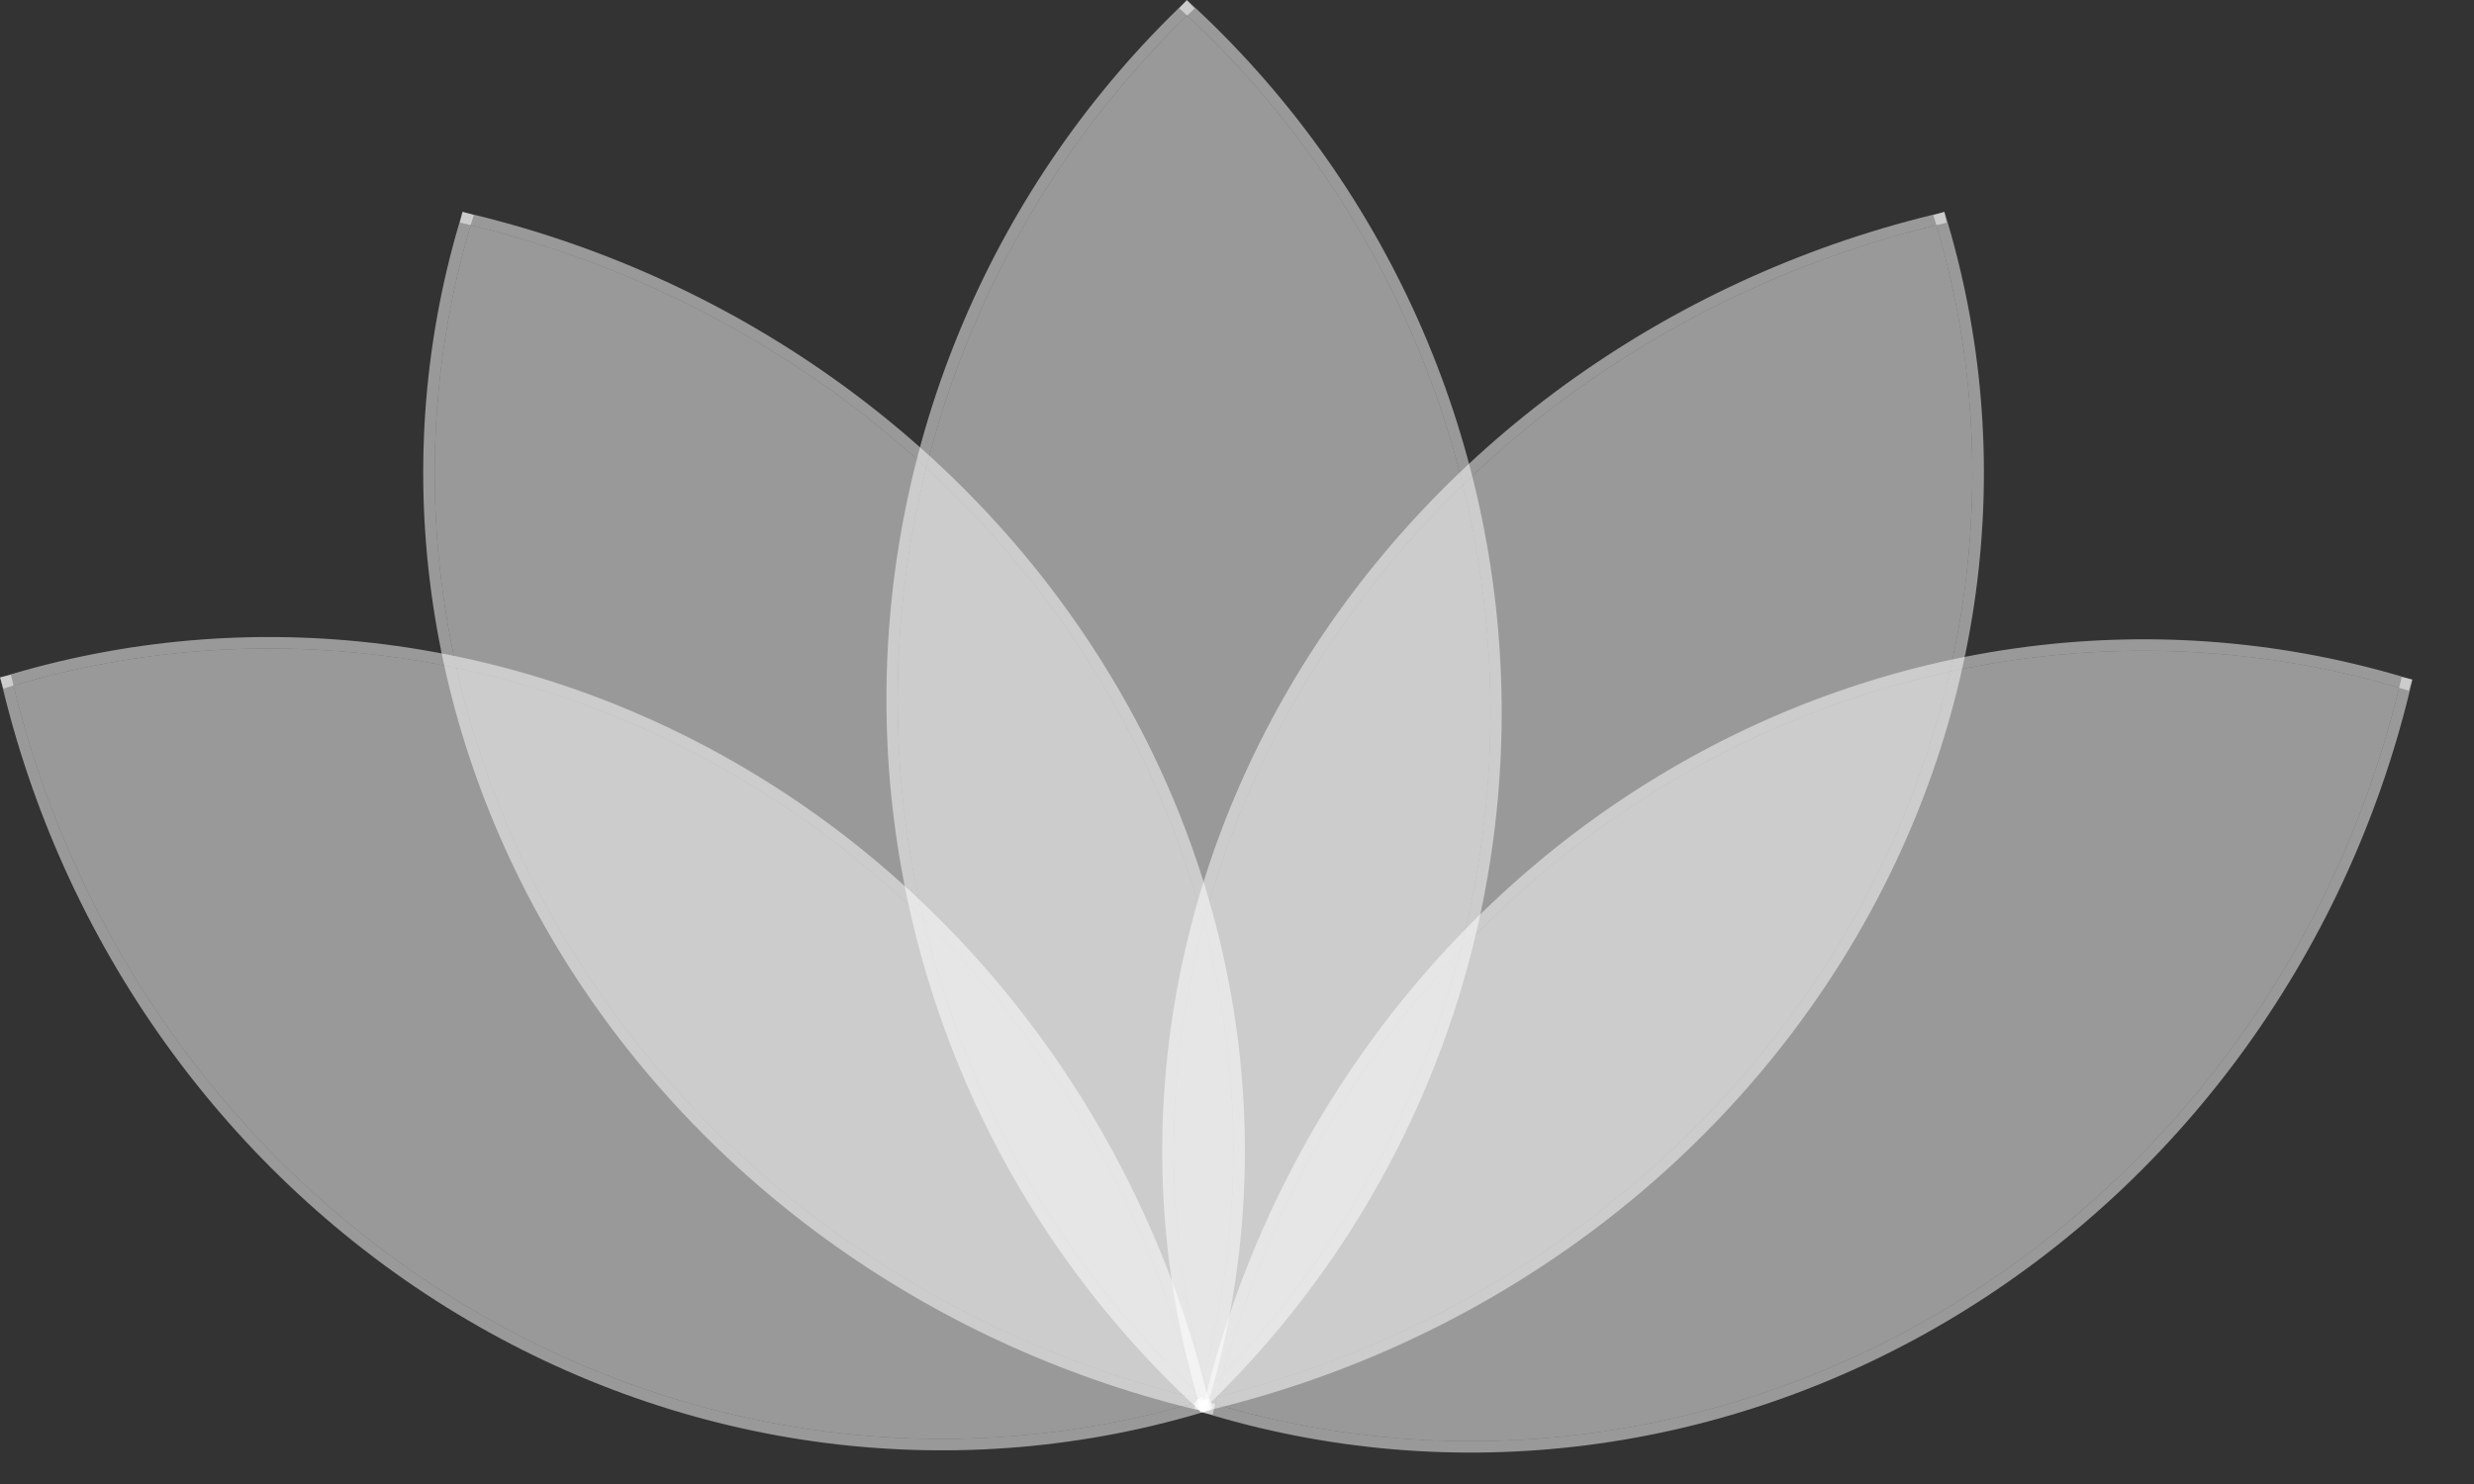 <svg width="35" height="21" viewBox="0 0 35 21" fill="none" xmlns="http://www.w3.org/2000/svg">
<rect x="0" y="0" width="35" height="21" fill="#333333" stroke="none"/>
<path d="M27.508 2.997C28.046 4.732 28.198 6.564 27.953 8.38C27.708 10.195 27.073 11.954 26.086 13.548C25.1 15.142 23.783 16.536 22.219 17.642C20.655 18.749 18.877 19.544 16.995 19.98L16.962 19.829C17.012 19.818 17.064 19.806 17.114 19.793C18.917 19.356 20.621 18.583 22.124 17.519C23.67 16.426 24.971 15.048 25.946 13.473C26.921 11.898 27.549 10.159 27.791 8.365C28.026 6.619 27.891 4.858 27.394 3.186C27.381 3.139 27.366 3.092 27.352 3.045L27.508 2.997Z" fill="white" fill-opacity="0.5"/>
<path d="M17.001 19.982C16.463 18.248 16.311 16.416 16.556 14.601C16.8 12.787 17.435 11.028 18.42 9.434C19.406 7.841 20.721 6.447 22.285 5.34C23.848 4.234 25.625 3.437 27.505 3.001L27.539 3.151C27.491 3.163 27.443 3.174 27.394 3.186C25.59 3.623 23.884 4.398 22.38 5.463C20.835 6.557 19.535 7.934 18.56 9.509C17.586 11.084 16.959 12.823 16.717 14.616C16.482 16.361 16.618 18.121 17.114 19.793C17.128 19.84 17.142 19.887 17.157 19.934L17.001 19.982Z" fill="white" fill-opacity="0.5"/>
<path d="M17.114 19.793C18.917 19.356 20.621 18.583 22.124 17.519C23.67 16.426 24.971 15.048 25.946 13.473C26.921 11.898 27.549 10.159 27.791 8.365C28.026 6.619 27.891 4.858 27.394 3.186C25.59 3.623 23.884 4.398 22.38 5.463C20.835 6.557 19.535 7.934 18.56 9.509C17.586 11.084 16.959 12.823 16.717 14.616C16.482 16.361 16.618 18.121 17.114 19.793Z" fill="white" fill-opacity="0.5"/>
<path d="M17.053 19.982C17.591 18.247 17.743 16.415 17.498 14.599C17.253 12.784 16.618 11.024 15.631 9.431C14.645 7.837 13.328 6.443 11.764 5.337C10.2 4.23 8.422 3.434 6.541 2.999L6.507 3.149C6.558 3.161 6.609 3.173 6.659 3.186C8.462 3.623 10.166 4.396 11.669 5.46C13.215 6.553 14.516 7.931 15.491 9.506C16.466 11.081 17.095 12.82 17.336 14.614C17.572 16.36 17.436 18.12 16.939 19.793C16.926 19.84 16.911 19.887 16.897 19.934L17.053 19.982Z" fill="white" fill-opacity="0.5"/>
<path d="M6.546 2.997C6.008 4.731 5.856 6.563 6.101 8.378C6.345 10.192 6.98 11.951 7.965 13.545C8.951 15.138 10.267 16.532 11.83 17.639C13.393 18.745 15.17 19.542 17.05 19.978L17.084 19.828C17.036 19.816 16.988 19.805 16.939 19.793C15.135 19.355 13.429 18.581 11.925 17.516C10.38 16.422 9.08 15.044 8.105 13.47C7.131 11.895 6.504 10.156 6.262 8.363C6.027 6.618 6.163 4.858 6.659 3.186C6.673 3.139 6.688 3.092 6.702 3.045L6.546 2.997Z" fill="white" fill-opacity="0.5"/>
<path d="M6.659 3.186C8.462 3.623 10.166 4.396 11.669 5.46C13.215 6.553 14.516 7.931 15.491 9.506C16.466 11.081 17.095 12.82 17.336 14.614C17.572 16.36 17.436 18.12 16.939 19.793C15.135 19.355 13.429 18.581 11.925 17.516C10.38 16.422 9.08 15.044 8.105 13.47C7.131 11.895 6.504 10.156 6.262 8.363C6.027 6.618 6.163 4.858 6.659 3.186Z" fill="white" fill-opacity="0.5"/>
<path d="M34.129 9.616C33.698 11.484 32.902 13.248 31.79 14.798C30.679 16.347 29.275 17.649 27.668 18.622C26.06 19.595 24.283 20.217 22.448 20.451C20.612 20.685 18.758 20.525 17.001 19.982L17.047 19.826C17.095 19.841 17.143 19.855 17.191 19.87C18.885 20.372 20.668 20.515 22.432 20.291C24.246 20.059 26.002 19.444 27.591 18.482C29.18 17.521 30.567 16.234 31.666 14.703C32.734 13.213 33.508 11.523 33.941 9.733C33.954 9.682 33.965 9.632 33.977 9.582L34.129 9.616Z" fill="white" fill-opacity="0.5"/>
<path d="M17.003 19.986C17.434 18.119 18.23 16.355 19.341 14.806C20.452 13.257 21.854 11.956 23.461 10.983C25.068 10.01 26.844 9.387 28.678 9.152C30.513 8.917 32.367 9.076 34.124 9.618L34.077 9.774C34.032 9.76 33.987 9.746 33.941 9.733C32.245 9.23 30.461 9.087 28.695 9.313C26.881 9.545 25.126 10.161 23.538 11.122C21.95 12.084 20.564 13.37 19.465 14.901C18.397 16.39 17.624 18.08 17.191 19.87C17.179 19.92 17.167 19.97 17.155 20.021L17.003 19.986Z" fill="white" fill-opacity="0.5"/>
<path d="M17.191 19.87C18.885 20.372 20.668 20.515 22.432 20.291C24.246 20.059 26.002 19.444 27.591 18.482C29.18 17.521 30.567 16.234 31.666 14.703C32.734 13.213 33.508 11.523 33.941 9.733C32.245 9.23 30.461 9.087 28.695 9.313C26.881 9.545 25.126 10.161 23.538 11.122C21.95 12.084 20.564 13.37 19.465 14.901C18.397 16.39 17.624 18.08 17.191 19.87Z" fill="white" fill-opacity="0.5"/>
<path d="M17.129 19.954C16.698 18.086 15.902 16.322 14.79 14.773C13.679 13.223 12.275 11.921 10.668 10.949C9.06 9.976 7.283 9.353 5.448 9.119C3.612 8.885 1.758 9.045 0 9.589L0.048 9.744C0.095 9.729 0.143 9.715 0.191 9.701C1.885 9.198 3.667 9.055 5.432 9.28C7.246 9.511 9.002 10.127 10.591 11.088C12.18 12.05 13.567 13.336 14.666 14.868C15.735 16.357 16.508 18.047 16.942 19.838C16.954 19.888 16.965 19.938 16.977 19.989L17.129 19.954Z" fill="white" fill-opacity="0.5"/>
<path d="M0.003 9.584C0.434 11.452 1.23 13.215 2.341 14.764C3.452 16.313 4.854 17.615 6.461 18.588C8.068 19.561 9.844 20.184 11.678 20.419C13.513 20.653 15.367 20.494 17.125 19.952L17.077 19.797C17.032 19.811 16.987 19.824 16.942 19.838C15.245 20.341 13.461 20.484 11.694 20.258C9.881 20.026 8.126 19.41 6.538 18.448C4.95 17.487 3.564 16.2 2.465 14.669C1.397 13.18 0.624 11.49 0.191 9.701C0.179 9.65 0.167 9.6 0.155 9.55L0.003 9.584Z" fill="white" fill-opacity="0.5"/>
<path d="M0.191 9.701C1.885 9.198 3.667 9.055 5.432 9.28C7.246 9.511 9.002 10.127 10.591 11.088C12.18 12.05 13.567 13.336 14.666 14.868C15.735 16.357 16.508 18.047 16.942 19.838C15.245 20.341 13.461 20.484 11.694 20.258C9.881 20.026 8.126 19.41 6.538 18.448C4.95 17.487 3.564 16.2 2.465 14.669C1.397 13.18 0.624 11.49 0.191 9.701Z" fill="white" fill-opacity="0.5"/>
<path d="M16.79 0C18.177 1.263 19.288 2.797 20.054 4.509C20.82 6.22 21.225 8.071 21.244 9.946C21.263 11.821 20.895 13.68 20.163 15.406C19.431 17.133 18.351 18.689 16.99 19.98L16.881 19.864C16.917 19.829 16.954 19.794 16.991 19.759C18.284 18.505 19.313 17.004 20.016 15.344C20.74 13.638 21.104 11.801 21.085 9.948C21.067 8.095 20.666 6.265 19.909 4.574C19.172 2.929 18.113 1.448 16.795 0.22C16.758 0.186 16.721 0.152 16.683 0.117L16.79 0Z" fill="white" fill-opacity="0.5"/>
<path d="M16.995 19.98C15.61 18.717 14.499 17.183 13.732 15.472C12.966 13.761 12.561 11.911 12.541 10.037C12.522 8.163 12.889 6.304 13.62 4.578C14.351 2.852 15.43 1.296 16.79 0.005L16.899 0.12C16.864 0.153 16.829 0.187 16.795 0.22C15.5 1.476 14.47 2.979 13.767 4.64C13.044 6.346 12.681 8.183 12.7 10.035C12.719 11.888 13.12 13.716 13.877 15.407C14.614 17.052 15.673 18.531 16.991 19.759C17.028 19.793 17.065 19.827 17.102 19.861L16.995 19.98Z" fill="white" fill-opacity="0.5"/>
<path d="M16.991 19.759C18.284 18.505 19.313 17.004 20.016 15.344C20.74 13.638 21.104 11.801 21.085 9.948C21.067 8.095 20.666 6.265 19.909 4.574C19.172 2.929 18.113 1.448 16.795 0.22C15.5 1.476 14.47 2.979 13.767 4.64C13.044 6.346 12.681 8.183 12.7 10.035C12.719 11.888 13.12 13.716 13.877 15.407C14.614 17.052 15.673 18.531 16.991 19.759Z" fill="white" fill-opacity="0.5"/>
</svg>
